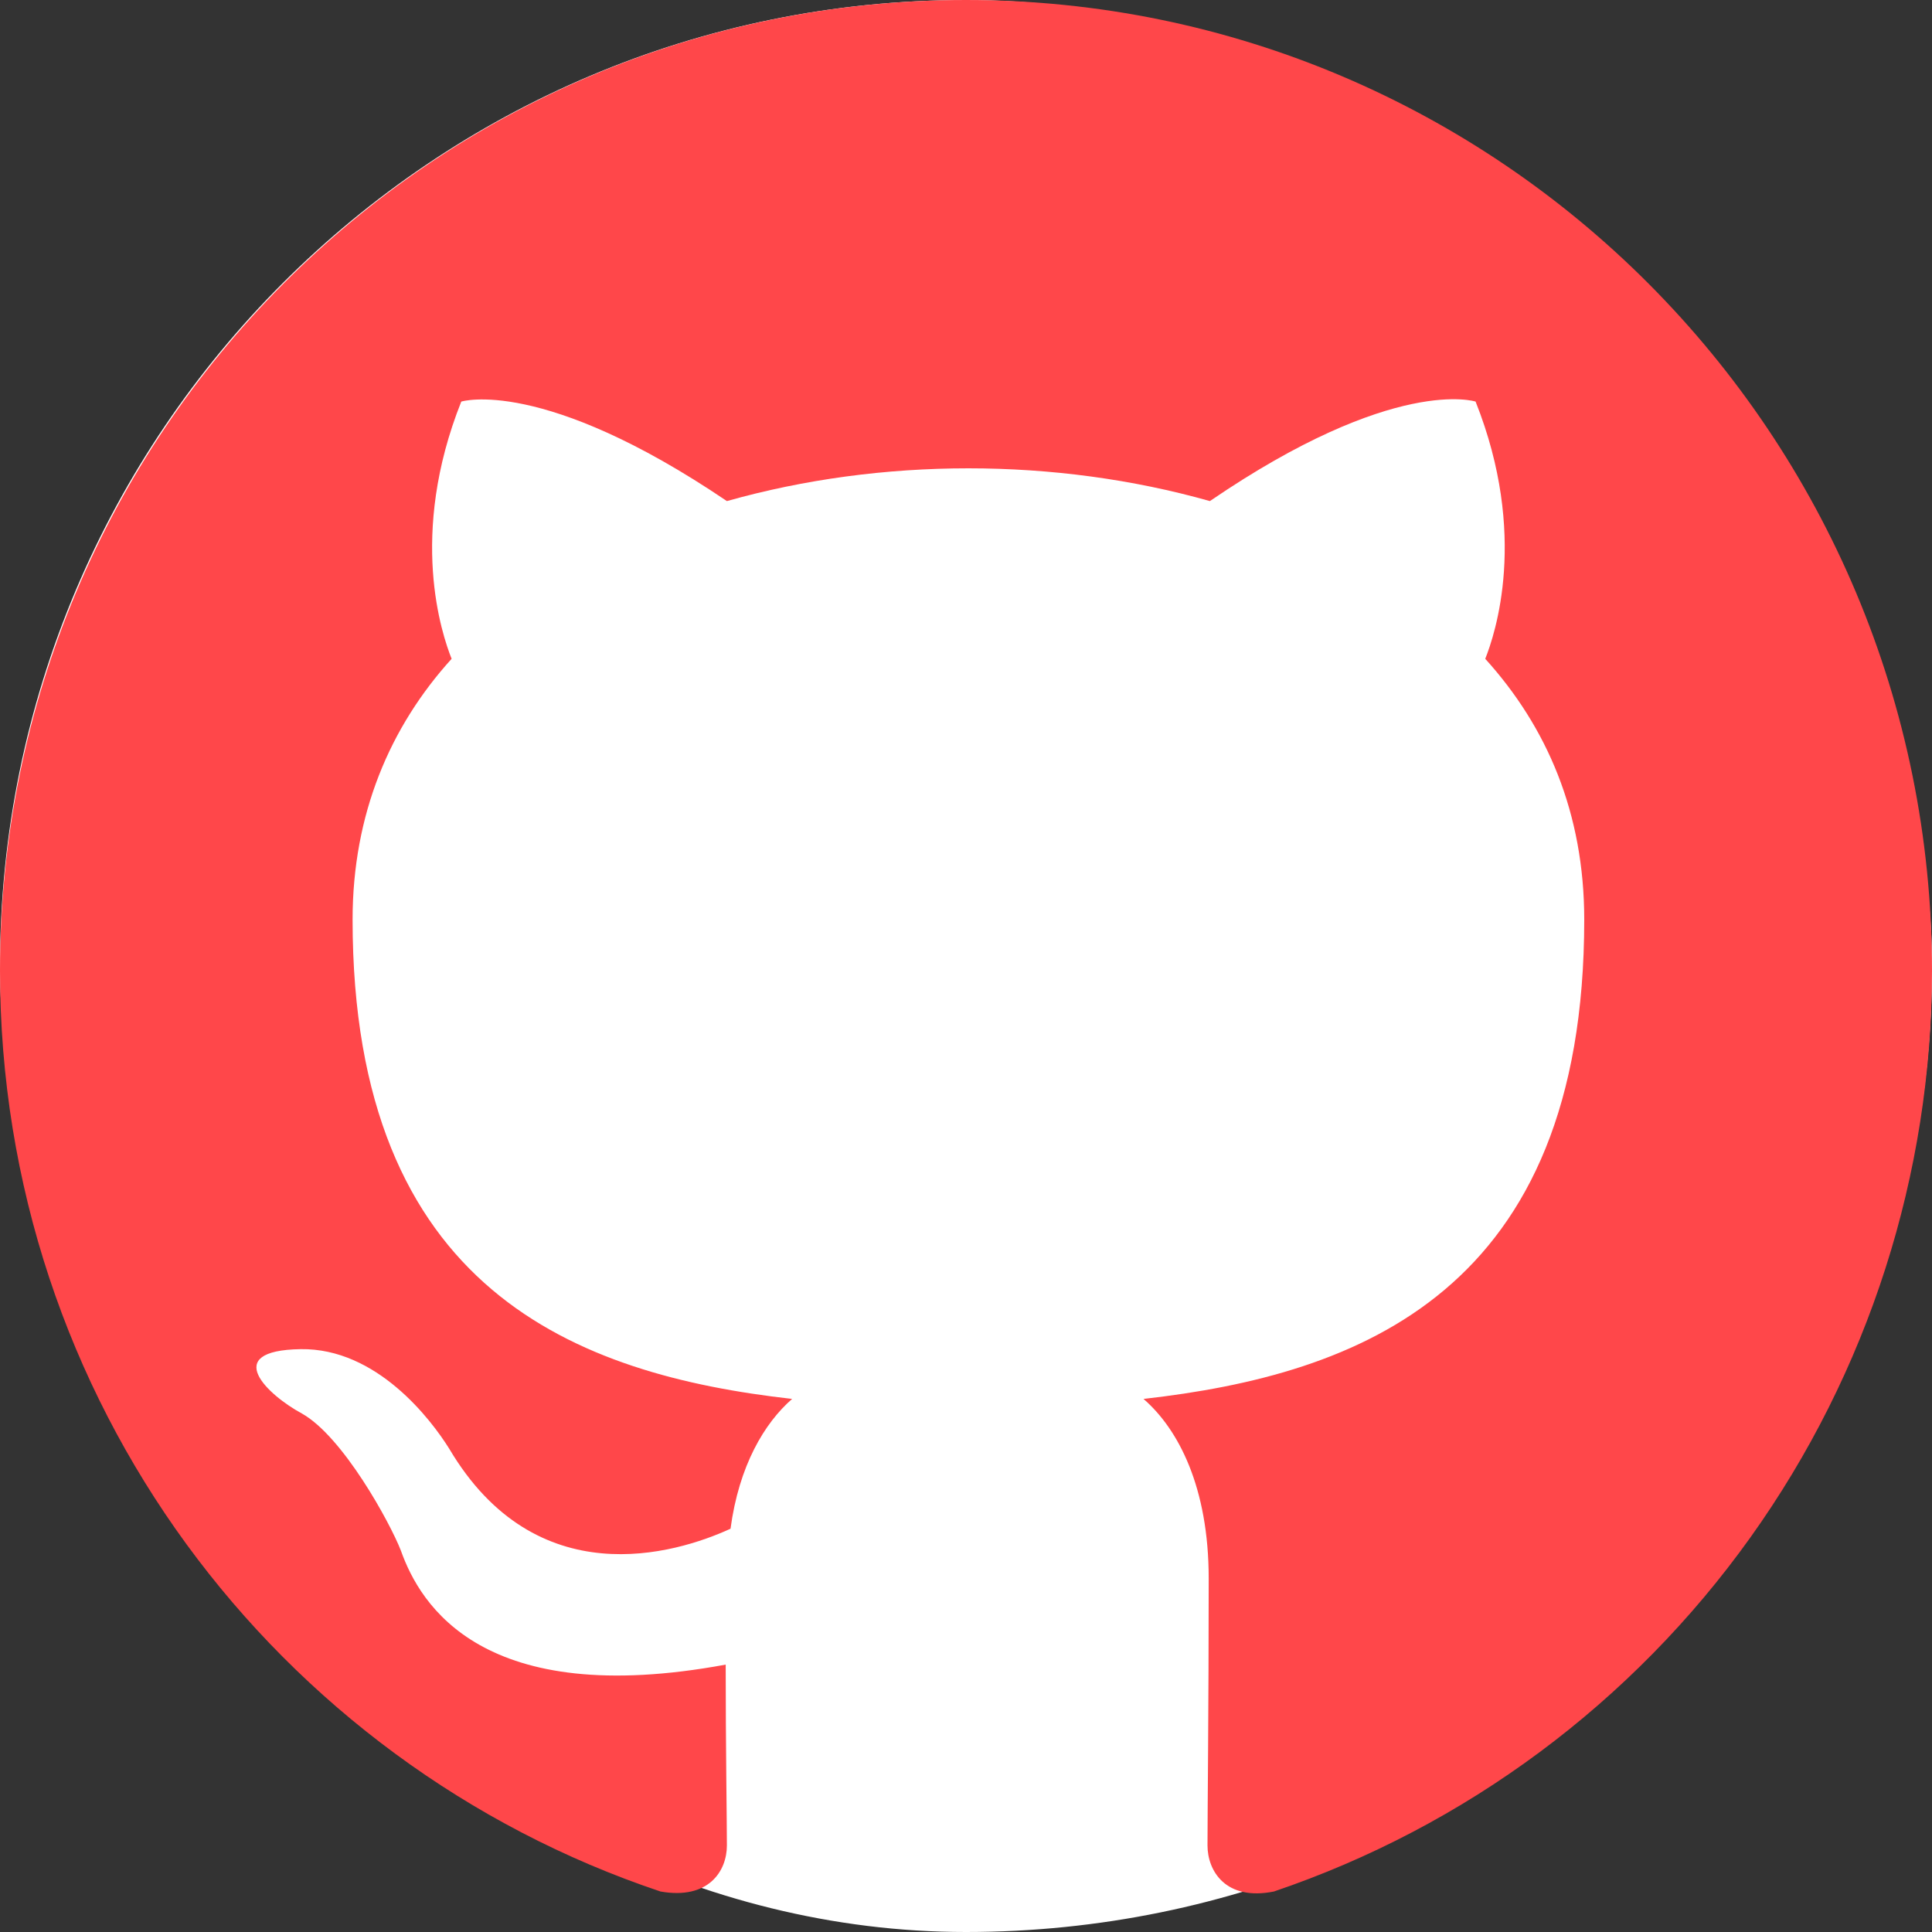 <svg width="50" height="50" viewBox="0 0 50 50" fill="none" xmlns="http://www.w3.org/2000/svg">
<rect x="0" y="0" width="50" height="50" fill="#333333" stroke="none"/>
<rect width="50" height="50" rx="25" fill="white"/>
<path d="M25 0C11.188 0 0 11.241 0 25.12C0 36.235 7.156 45.624 17.094 48.952C18.344 49.172 18.812 48.418 18.812 47.759C18.812 47.162 18.781 45.184 18.781 43.08C12.5 44.242 10.875 41.542 10.375 40.129C10.094 39.407 8.875 37.177 7.812 36.581C6.938 36.11 5.688 34.948 7.781 34.916C9.75 34.885 11.156 36.738 11.625 37.491C13.875 41.291 17.469 40.223 18.906 39.563C19.125 37.931 19.781 36.832 20.5 36.204C14.938 35.576 9.125 33.409 9.125 23.801C9.125 21.069 10.094 18.808 11.688 17.05C11.438 16.422 10.562 13.847 11.938 10.393C11.938 10.393 14.031 9.734 18.812 12.968C20.812 12.403 22.938 12.12 25.062 12.12C27.188 12.12 29.312 12.403 31.312 12.968C36.094 9.702 38.188 10.393 38.188 10.393C39.562 13.847 38.688 16.422 38.438 17.05C40.031 18.808 41 21.038 41 23.801C41 33.441 35.156 35.576 29.594 36.204C30.5 36.989 31.281 38.496 31.281 40.851C31.281 44.211 31.25 46.911 31.25 47.759C31.25 48.418 31.719 49.203 32.969 48.952C37.932 47.269 42.245 44.064 45.3 39.789C48.355 35.514 49.999 30.383 50 25.12C50 11.241 38.812 0 25 0Z" fill="#FF474A"/>
</svg>
